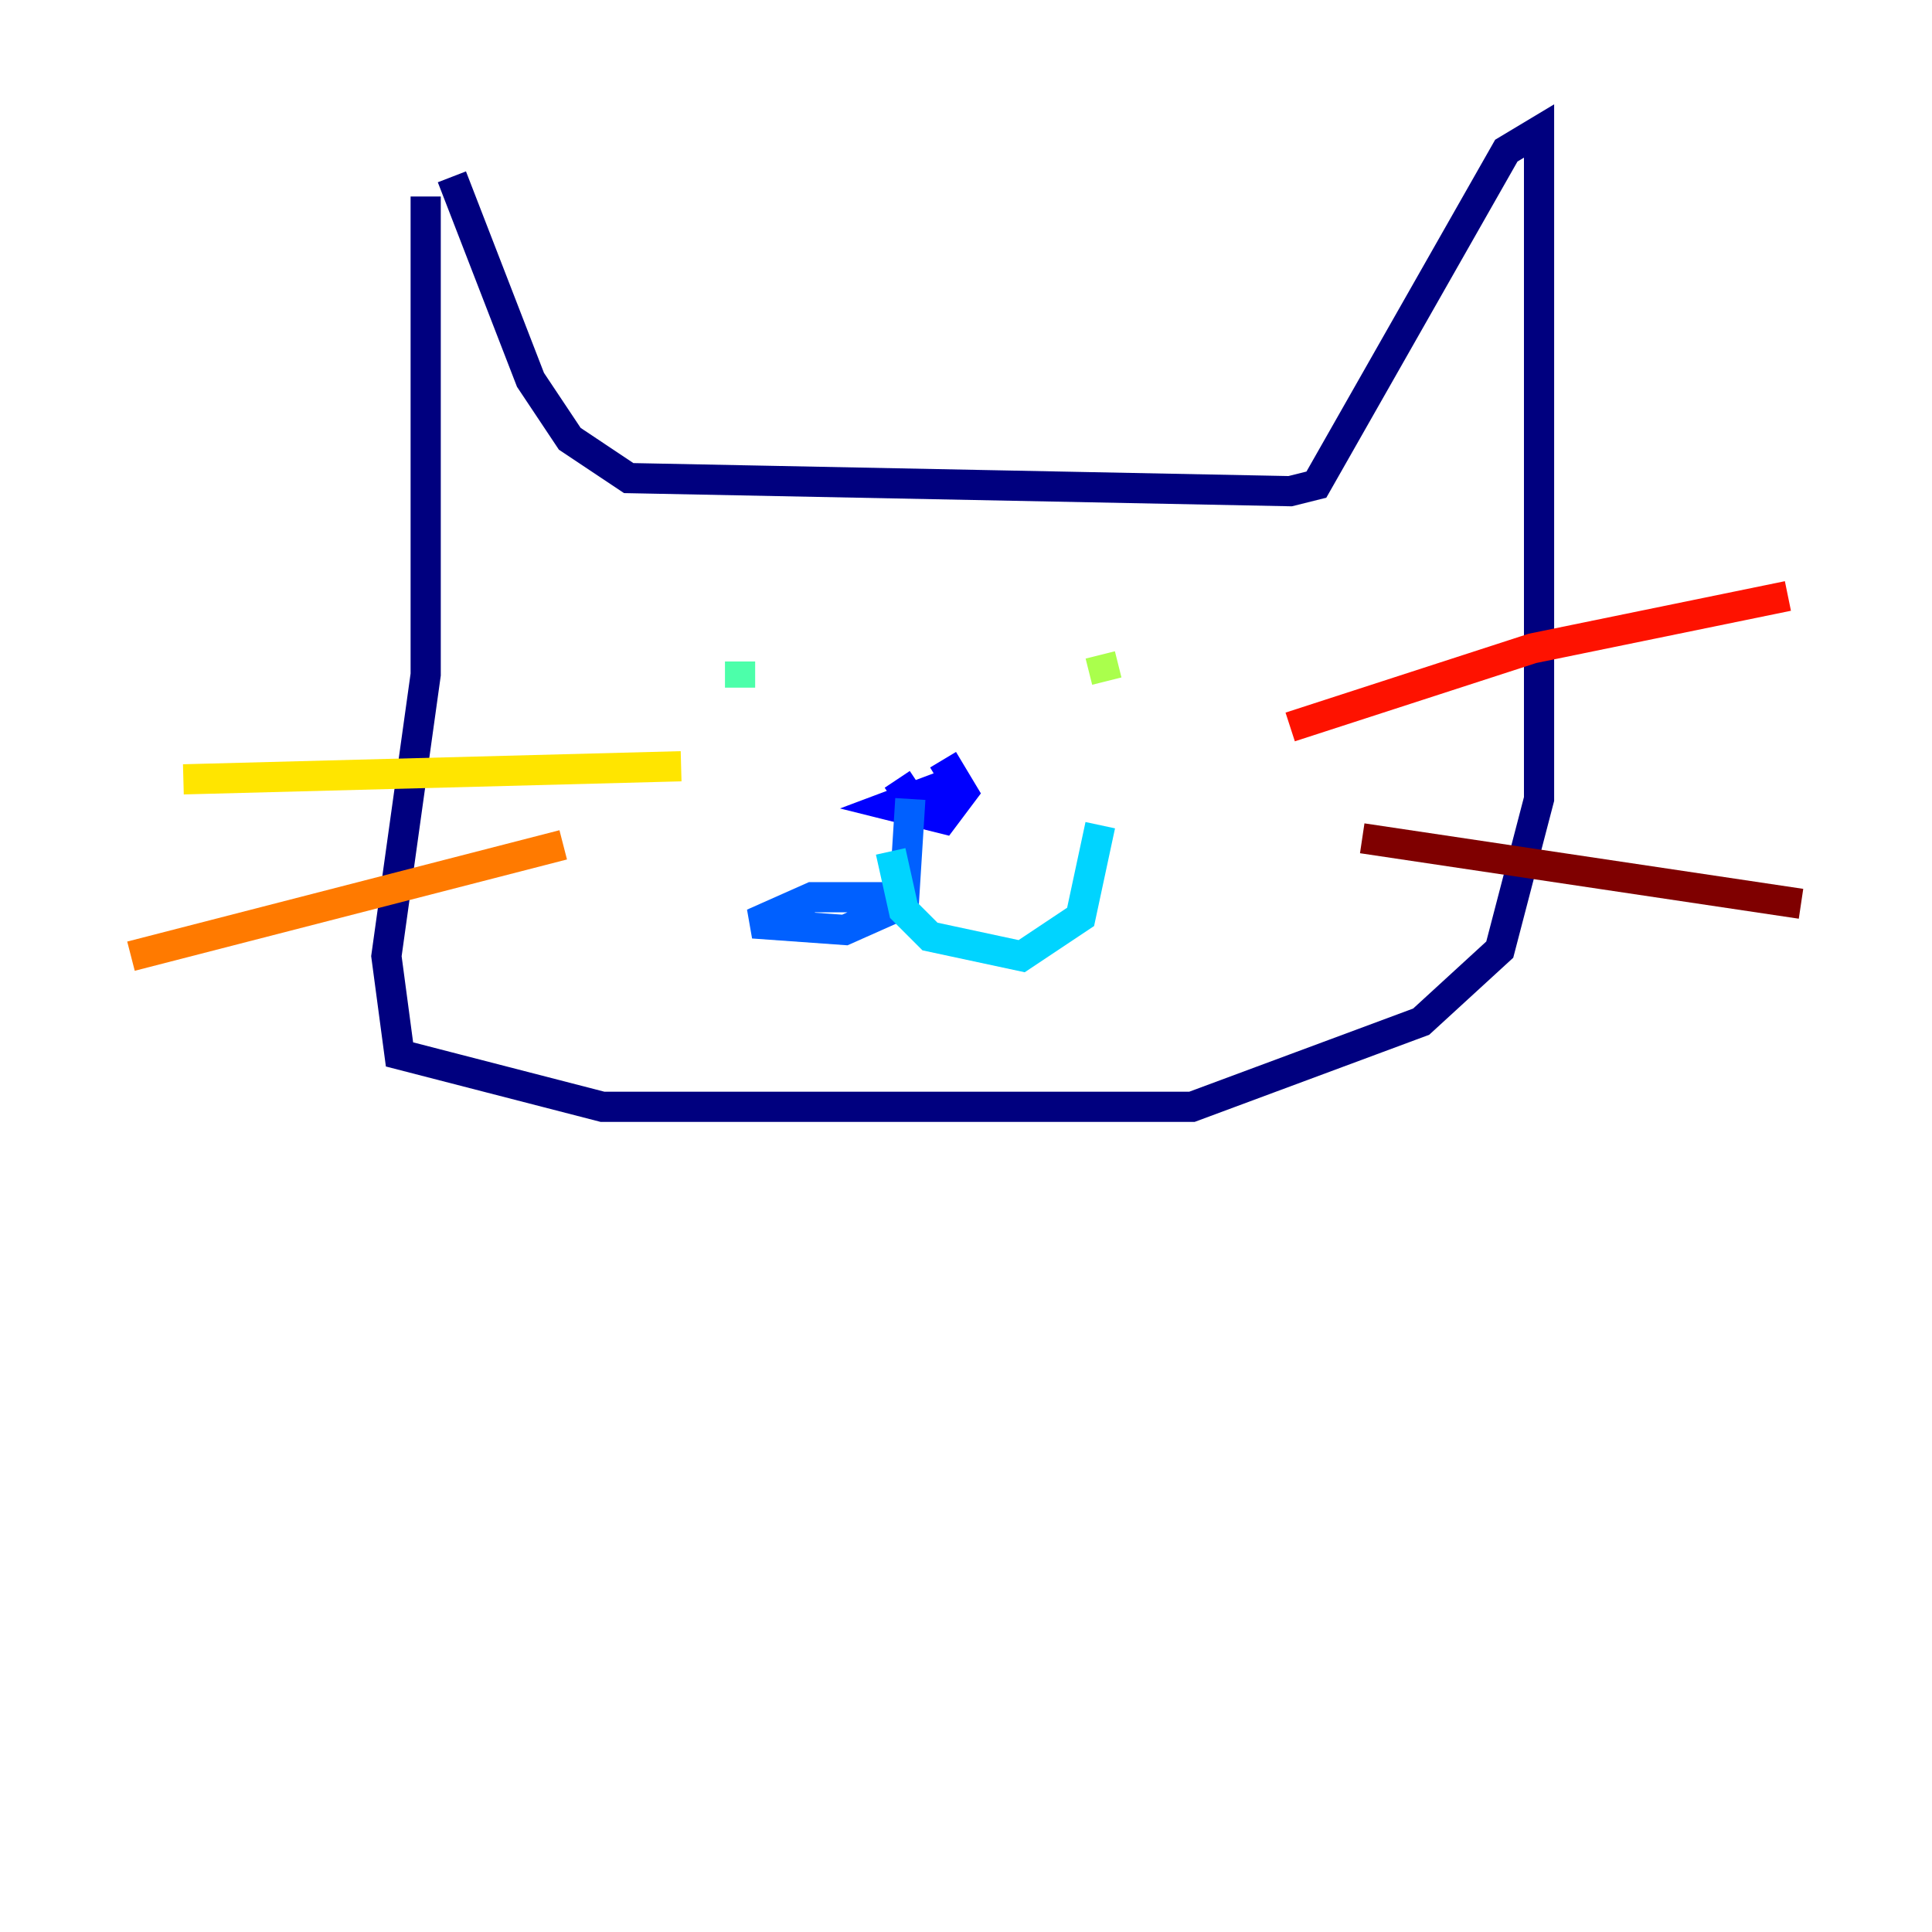 <?xml version="1.0" encoding="utf-8" ?>
<svg baseProfile="tiny" height="128" version="1.2" viewBox="0,0,128,128" width="128" xmlns="http://www.w3.org/2000/svg" xmlns:ev="http://www.w3.org/2001/xml-events" xmlns:xlink="http://www.w3.org/1999/xlink"><defs /><polyline fill="none" points="28.203,13.017 28.203,44.691 25.6,63.349 26.468,69.858 39.919,73.329 78.969,73.329 94.156,67.688 99.363,62.915 101.966,52.936 101.966,8.678 99.797,9.98 87.214,32.108 85.478,32.542 41.654,31.675 37.749,29.071 35.146,25.166 29.939,11.715" stroke="#00007f" stroke-width="2" /><polyline fill="none" points="62.481,50.332 63.783,52.502 62.481,54.237 59.01,53.37 62.481,52.068 60.312,52.936 59.444,51.634" stroke="#0000fe" stroke-width="2" /><polyline fill="none" points="60.312,52.936 59.878,59.878 55.973,61.614 49.898,61.18 53.803,59.444 59.444,59.444" stroke="#0060ff" stroke-width="2" /><polyline fill="none" points="59.01,56.407 59.878,60.312 61.614,62.047 67.688,63.349 71.593,60.746 72.895,54.671" stroke="#00d4ff" stroke-width="2" /><polyline fill="none" points="49.031,43.824 49.031,45.559" stroke="#4cffaa" stroke-width="2" /><polyline fill="none" points="72.895,43.39 73.329,45.125" stroke="#aaff4c" stroke-width="2" /><polyline fill="none" points="45.125,50.766 12.149,51.634" stroke="#ffe500" stroke-width="2" /><polyline fill="none" points="37.315,55.973 8.678,63.349" stroke="#ff7a00" stroke-width="2" /><polyline fill="none" points="85.478,48.163 101.532,42.956 118.454,39.485" stroke="#fe1200" stroke-width="2" /><polyline fill="none" points="90.251,55.539 119.322,59.878" stroke="#7f0000" stroke-width="2" /></svg>